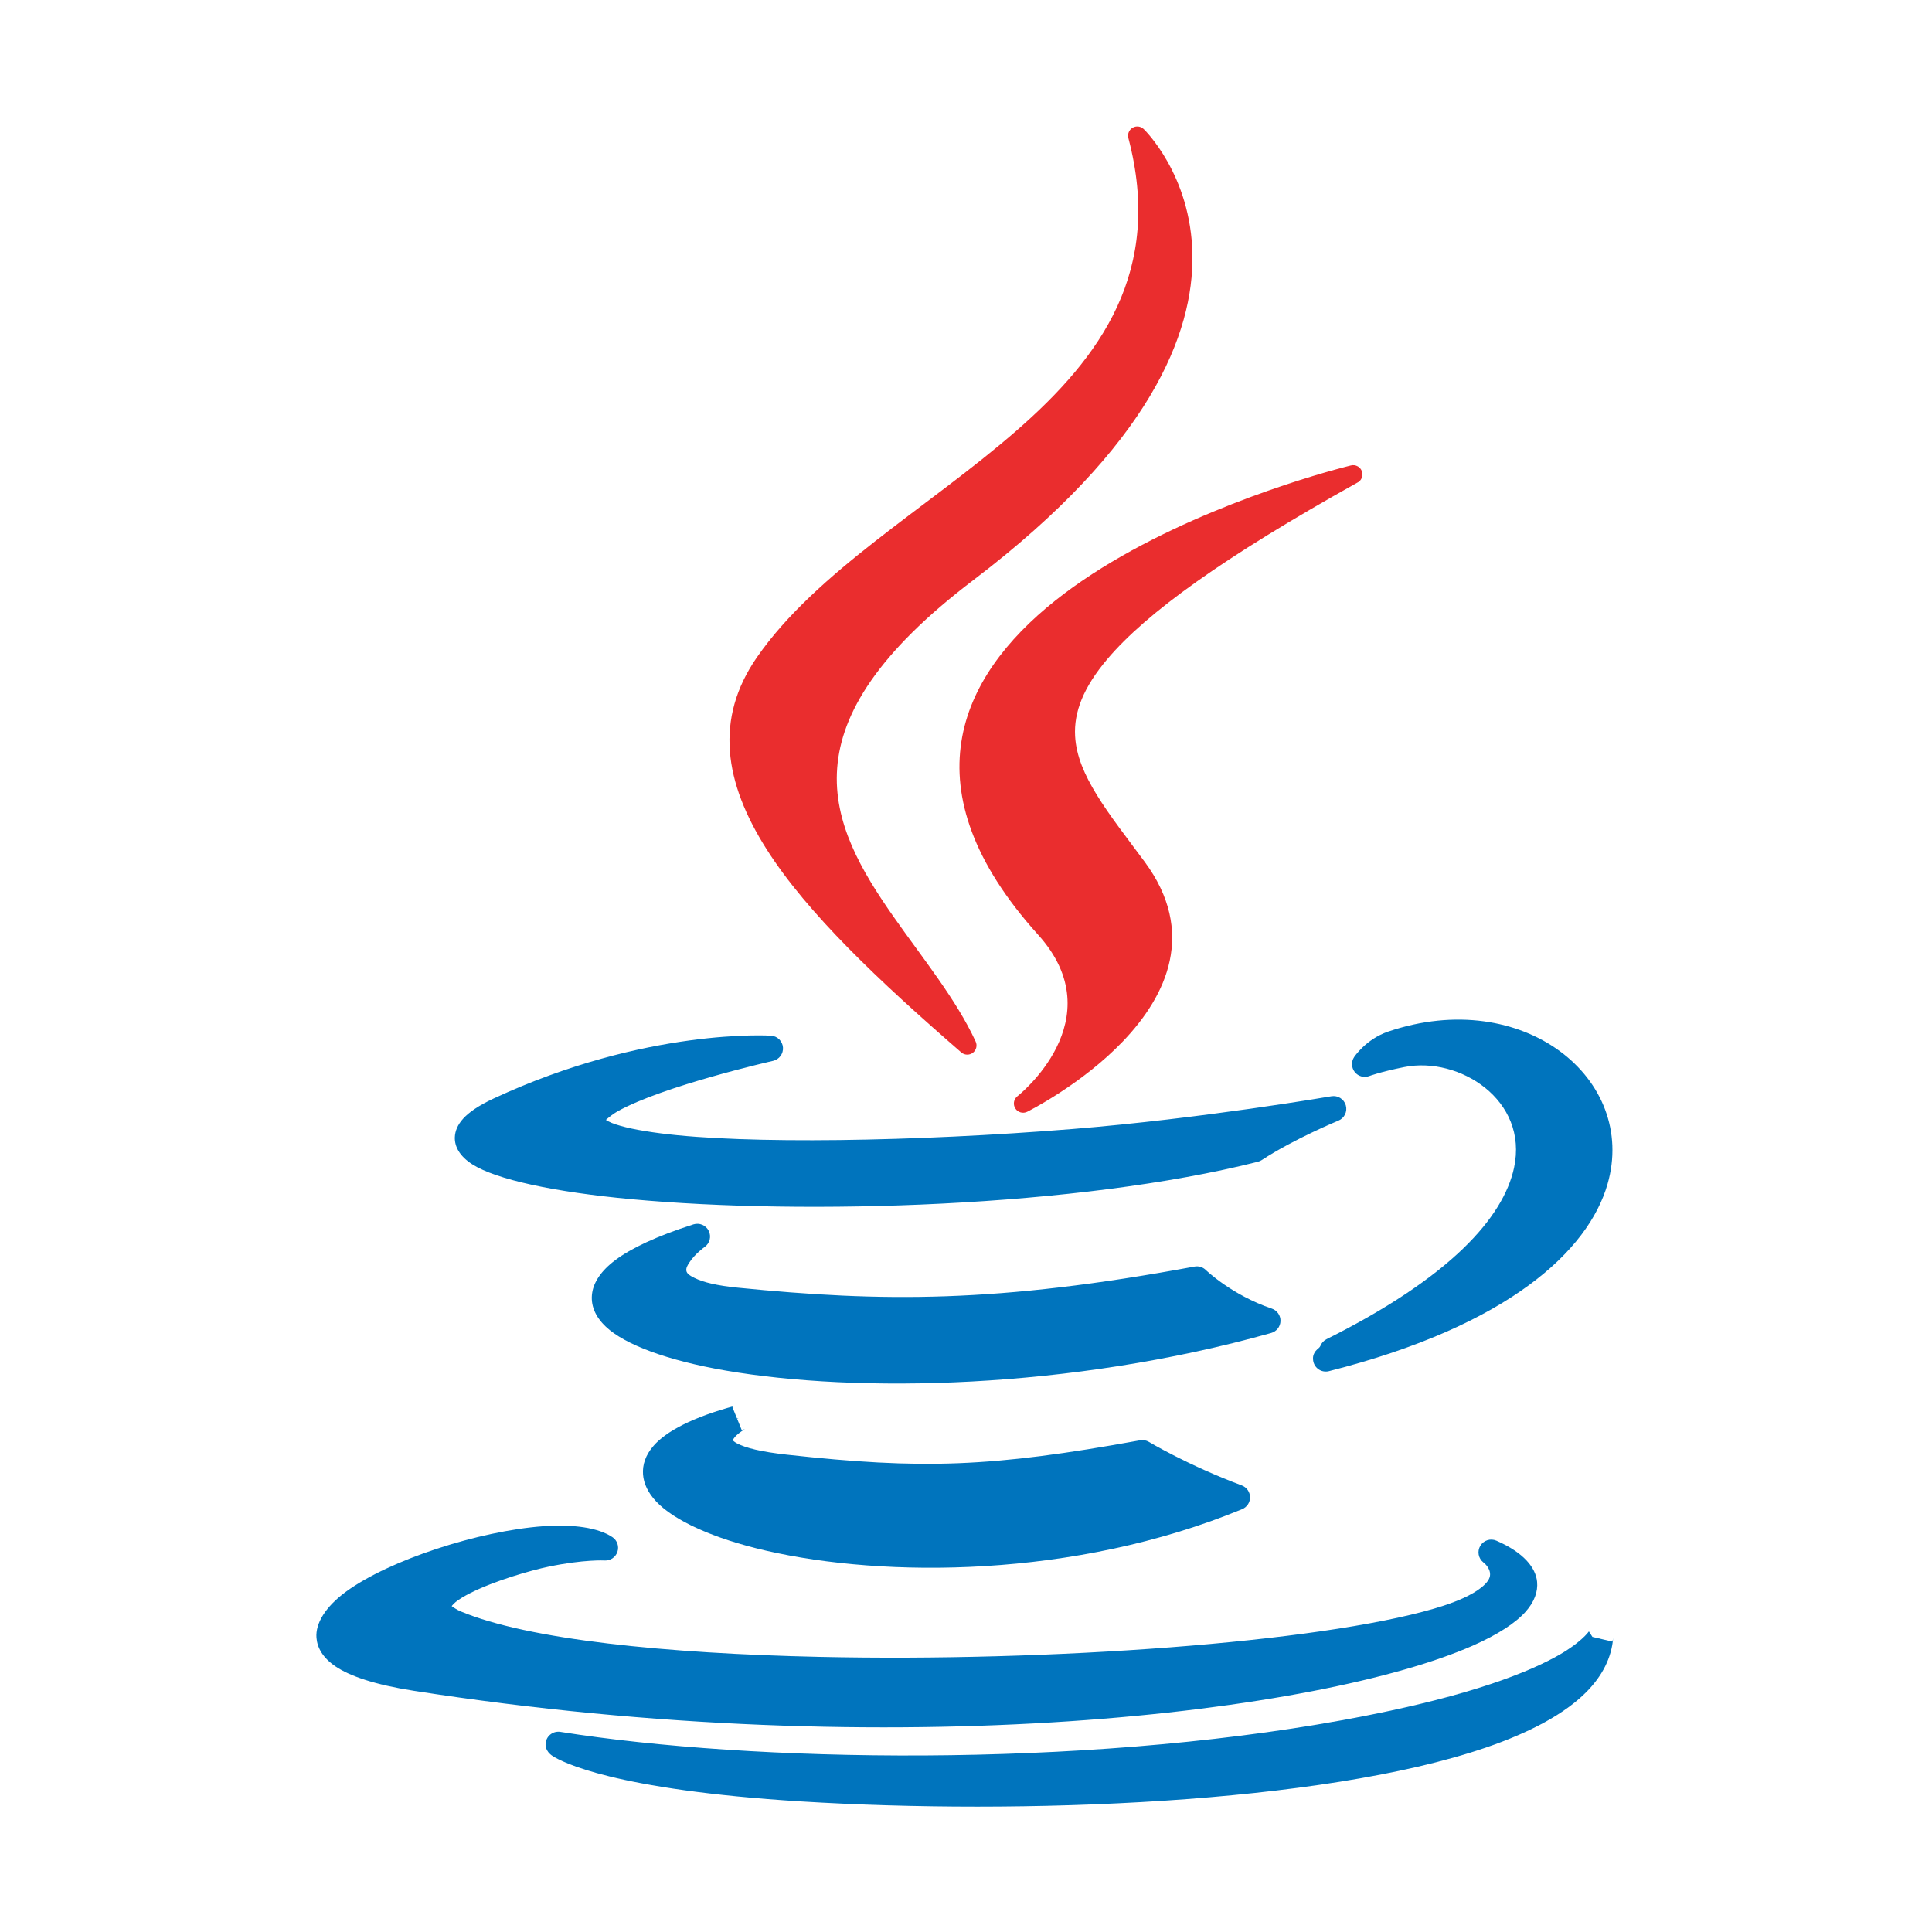 <?xml version="1.0" encoding="UTF-8" standalone="no"?><!DOCTYPE svg PUBLIC "-//W3C//DTD SVG 1.1//EN" "http://www.w3.org/Graphics/SVG/1.1/DTD/svg11.dtd"><svg width="100%" height="100%" viewBox="0 0 534 534" version="1.1" xmlns="http://www.w3.org/2000/svg" xmlns:xlink="http://www.w3.org/1999/xlink" xml:space="preserve" xmlns:serif="http://www.serif.com/" style="fill-rule:evenodd;clip-rule:evenodd;stroke-linejoin:round;stroke-miterlimit:2;"><g><path d="M203.756,392.175l1.25,3.074l0.845,-0.22c0,-0 -1.358,0.803 -2.379,1.772c-0.343,0.324 -0.796,0.978 -0.995,1.274c0.226,0.198 0.684,0.577 1.12,0.812c2.446,1.314 6.769,2.394 13.889,3.179c37.367,4.107 56.463,3.512 97.631,-3.974c0.843,-0.153 1.713,0.006 2.448,0.448c-0,-0 10.717,6.437 25.651,12.023c1.358,0.508 2.267,1.795 2.291,3.245c0.024,1.449 -0.842,2.766 -2.183,3.318c-46.46,19.148 -98.911,18.977 -131.565,11.478c-14.665,-3.367 -25.432,-8.346 -30.35,-13.551c-2.296,-2.43 -3.486,-4.99 -3.676,-7.503c-0.2,-2.655 0.66,-5.368 2.953,-7.986c3.393,-3.874 10.574,-7.806 22.533,-11.02c-0.288,0.077 -0.558,0.188 -0.808,0.328l1.299,3.192c0.141,-0.039 0.282,-0.077 0.424,-0.115c0,-0 -0.142,0.079 -0.378,0.226Zm-8.981,-47.529c-0,0 -2.691,1.898 -4.269,4.351c-0.465,0.722 -0.933,1.473 -0.795,2.254c0.139,0.791 0.949,1.329 2.26,1.977c2.433,1.204 6.23,2.117 11.882,2.68c40.019,3.975 71.616,4.295 126.318,-5.833c1.127,-0.209 2.286,0.144 3.106,0.945c0,0 7.099,6.897 18.256,10.679c1.463,0.496 2.434,1.887 2.393,3.432c-0.041,1.545 -1.082,2.883 -2.57,3.302c-55.827,15.707 -114.768,16.6 -150.775,10.39c-16.203,-2.794 -27.9,-7.192 -33.105,-12.102c-3.104,-2.929 -4.292,-6.147 -3.8,-9.386c0.439,-2.885 2.367,-6.035 6.43,-9.073c4.333,-3.239 11.368,-6.596 21.551,-9.847c1.655,-0.529 3.448,0.227 4.226,1.781c0.777,1.554 0.307,3.442 -1.108,4.45Z" style="fill:#0074bd;fill-rule:nonzero;"/><path d="M373.366,128.656c0.649,-0.173 1.35,-0.083 1.944,0.266c0.78,0.457 1.259,1.294 1.259,2.198c-0,0.002 0.05,1.59 -1.412,2.284c-36.945,20.619 -58.178,35.918 -69.021,48.684c-6.764,7.963 -9.336,14.799 -8.981,21.352c0.298,5.507 2.62,10.76 5.979,16.235c3.567,5.814 8.3,11.839 13.259,18.541c14.338,19.425 6.09,36.915 -5.939,49.524c-11.549,12.105 -26.54,19.548 -26.54,19.548c-1.169,0.58 -2.588,0.183 -3.287,-0.92c-0.698,-1.103 -0.45,-2.556 0.575,-3.365c0,0 26.959,-21.128 5.717,-44.648c-18.217,-20.195 -23.567,-37.983 -21.206,-53.308c2.366,-15.351 12.544,-28.374 25.937,-39.036c26.038,-20.728 64.184,-32.557 77.2,-36.164c2.616,-0.724 4.516,-1.191 4.516,-1.191Z" style="fill:#ea2d2e;fill-rule:nonzero;"/><path d="M124.835,443.914c0.474,0.352 1.455,1.031 2.506,1.471c18.67,7.813 56.772,11.647 99.158,12.572c64.009,1.397 137.757,-3.98 169.851,-13.332c6.463,-1.886 10.571,-3.843 13.053,-5.818c1.623,-1.291 2.397,-2.423 2.448,-3.528c0.094,-2.037 -1.865,-3.449 -1.865,-3.449c-1.387,-1.1 -1.743,-3.058 -0.833,-4.576c0.91,-1.518 2.805,-2.126 4.428,-1.422c7.593,3.296 10.898,7.493 11.268,11.378c0.254,2.665 -0.705,5.486 -3.173,8.256c-2.76,3.1 -7.674,6.324 -14.607,9.383c-41.347,18.243 -158.739,33.365 -292.756,12.467c-10.773,-1.682 -17.662,-4.081 -21.562,-6.718c-3.566,-2.412 -5.065,-5.192 -5.279,-7.933c-0.311,-3.997 2.532,-8.616 8.199,-12.757c11.954,-8.733 36.68,-16.785 54.479,-18.066c8.36,-0.602 15.28,0.417 19.14,3.031c1.318,0.893 1.875,2.559 1.358,4.065c-0.518,1.507 -1.98,2.479 -3.569,2.374c-0,-0 -5.622,-0.337 -15.473,1.714c-4.816,1 -14.884,3.86 -21.702,7.334c-1.542,0.786 -2.907,1.595 -3.963,2.431c-0.398,0.316 -0.838,0.807 -1.106,1.123Zm42.628,-134.377c0.451,0.276 1.068,0.621 1.676,0.858c2.828,1.101 7.223,2.053 13.544,2.866c23.467,3.02 70.228,2.302 113.814,-1.215c35.684,-2.884 71.494,-9.044 71.494,-9.044c1.771,-0.305 3.487,0.771 3.985,2.498c0.499,1.726 -0.381,3.551 -2.043,4.237c0,-0 -12.285,5.062 -21.182,10.898c-0.328,0.215 -0.689,0.374 -1.069,0.471c-49.593,12.549 -125.049,14.819 -173.203,10.345c-21.276,-1.977 -37.34,-5.42 -43.96,-9.652c-3.493,-2.233 -4.899,-4.924 -4.803,-7.485c0.062,-1.636 0.724,-3.395 2.316,-5.146c1.584,-1.743 4.309,-3.638 8.396,-5.539c42.282,-19.673 76.695,-17.37 76.695,-17.37c1.747,0.114 3.146,1.492 3.286,3.237c0.139,1.746 -1.023,3.329 -2.73,3.719c0,0 -30.507,6.916 -43.082,14.01c-1.189,0.67 -2.432,1.697 -3.134,2.312Zm199.19,60.609c34.289,-17.136 48.856,-33.64 51.819,-47.358c4.054,-18.774 -15.198,-30.892 -30.343,-27.856c-6.647,1.332 -9.633,2.472 -9.633,2.472c-1.432,0.557 -3.06,0.122 -4.024,-1.074c-0.964,-1.197 -1.042,-2.88 -0.193,-4.16c0,-0 3.23,-4.944 9.437,-7.056l0.007,-0.002c37.366,-12.633 68.958,13.12 60.594,42.166c-5.308,18.434 -27.414,39.163 -77.009,51.706c-1.055,0.267 -2.173,0.032 -3.031,-0.636c-0.858,-0.668 -1.36,-1.695 -1.36,-2.783c-0,-0.039 -0.182,-1.377 1.174,-2.628c0.1,-0.092 0.688,-0.495 0.854,-0.92c0.318,-0.814 0.927,-1.481 1.708,-1.871Z" style="fill:#0074bd;fill-rule:nonzero;"/><path d="M316.11,35.664c0,-0 13.138,12.541 13.473,34.775c0.324,21.518 -11.396,52.572 -60.657,89.977c-26.223,19.923 -36.394,36.697 -37.531,51.872c-1.13,15.084 6.655,28.372 15.668,41.218c8.115,11.566 17.267,22.763 22.61,34.381c0.501,1.09 0.174,2.383 -0.787,3.104c-0.96,0.72 -2.293,0.673 -3.2,-0.114c-22.794,-19.782 -42.523,-38.408 -53.777,-56.114c-11.771,-18.518 -14.44,-36.113 -2.71,-53.065c16.421,-23.718 47.328,-41.388 71.668,-62.591c23.453,-20.431 40.694,-44.259 31.011,-80.957c-0.291,-1.105 0.188,-2.269 1.174,-2.848c0.985,-0.579 2.235,-0.431 3.058,0.362Z" style="fill:#ea2d2e;fill-rule:nonzero;"/><path d="M442.31,452.944l3.32,0.785c0.132,-0.326 0.217,-0.676 0.246,-1.043c-0.437,5.479 -2.967,10.477 -7.384,14.953c-5.969,6.049 -15.569,11.199 -27.817,15.392c-45.544,15.59 -128.724,18.604 -189.212,14.884c-52.043,-3.219 -66.321,-11.036 -68.665,-12.523c-2.187,-1.388 -2.001,-3.224 -2.001,-3.227c0,-1.032 0.452,-2.012 1.237,-2.682c0.785,-0.67 1.824,-0.963 2.843,-0.801c53.271,8.461 143.117,9.994 215.95,-3.196c31.881,-5.769 49.309,-12.238 58.752,-17.316c7.374,-3.965 9.589,-7.258 9.589,-7.258l0.965,1.517l1.957,0.463c0.202,-0.317 0.271,-0.487 0.271,-0.487c-0.014,0.18 -0.031,0.36 -0.051,0.539Z" style="fill:#0074bd;fill-rule:nonzero;"/></g></svg>
